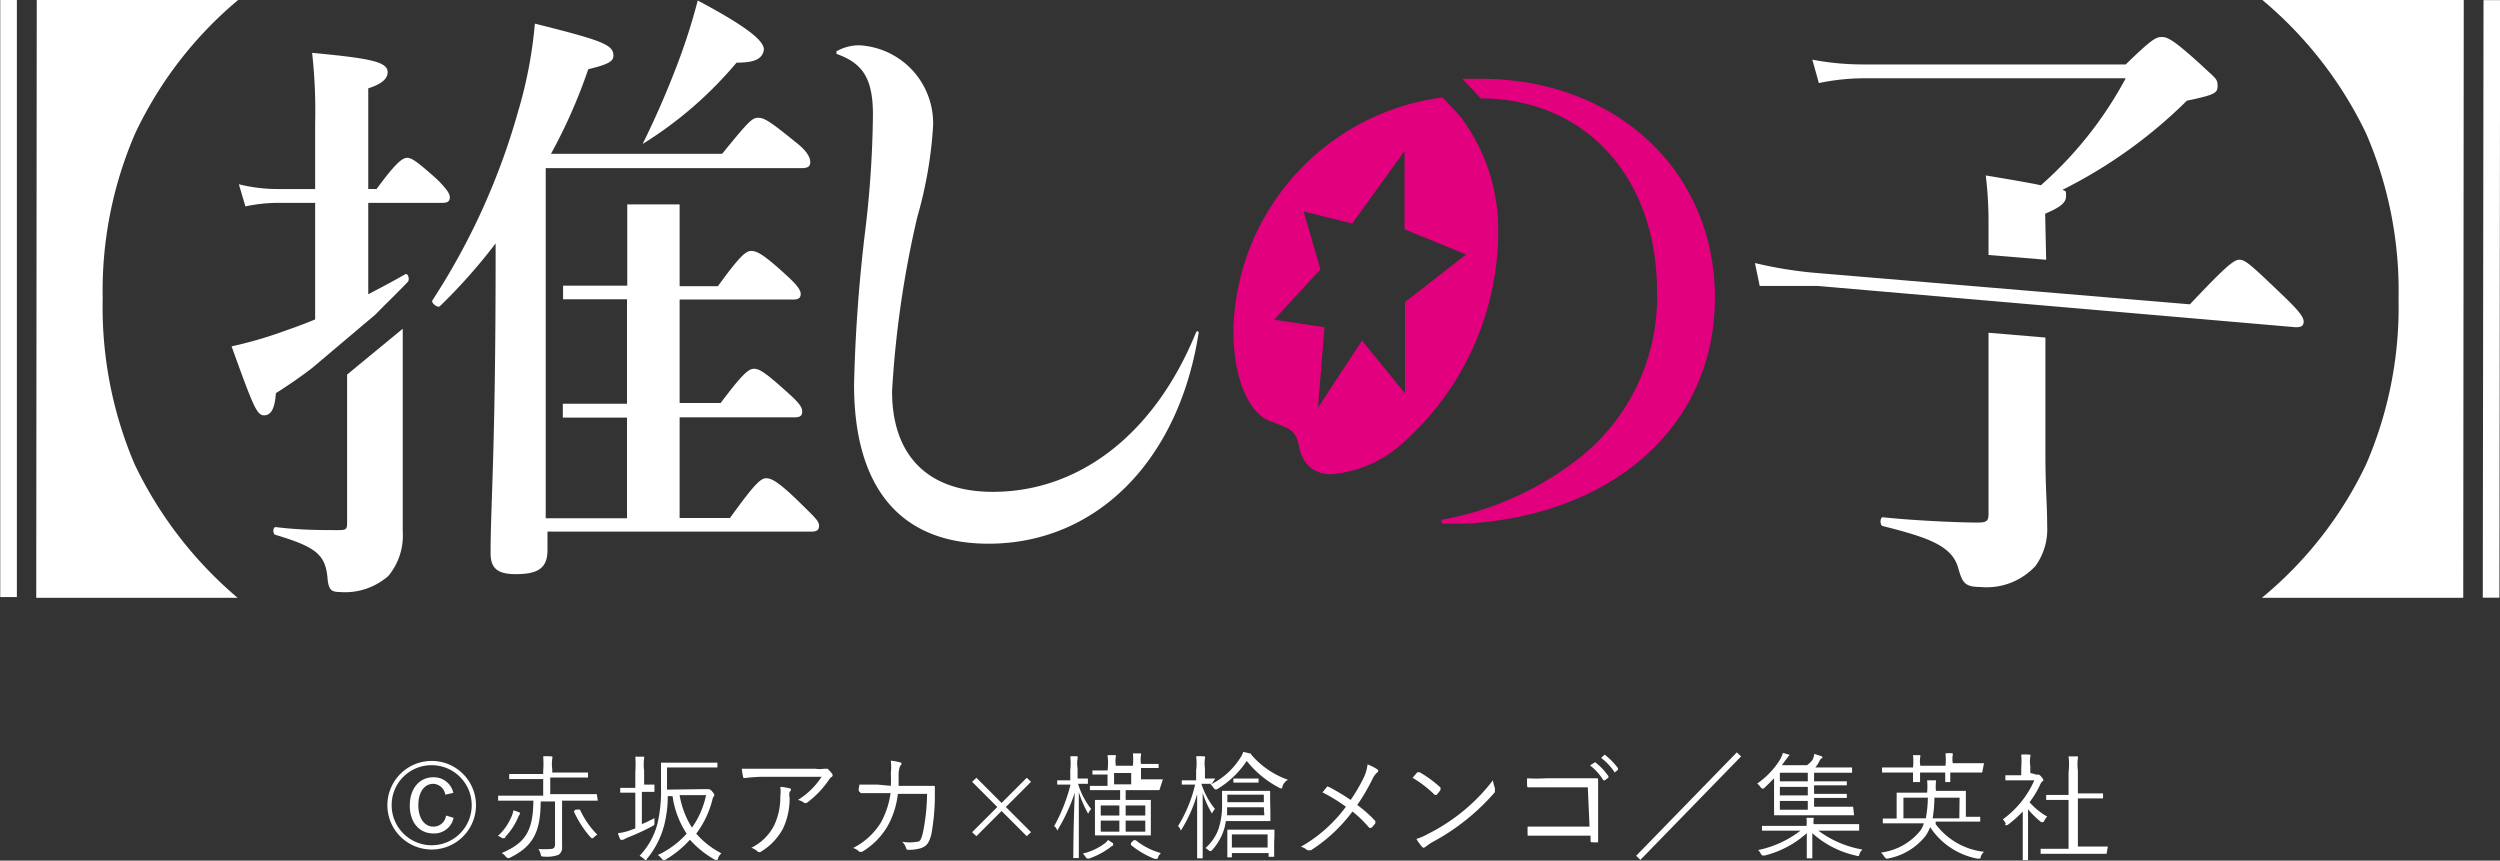 <svg xmlns="http://www.w3.org/2000/svg" viewBox="0 0 99.32 34.19"><rect x="0" y="0" width="99.32" height="34.19" fill="#333333" stroke="none"/><defs><style>.cls-1{fill:#fff;}.cls-2{fill:#e3007f;}</style></defs><g id="レイヤー_2" data-name="レイヤー 2"><g id="OL"><path class="cls-1" d="M1.46,0h8A15.55,15.55,0,0,0,5.37,5.3a15.72,15.72,0,0,0-1.29,6.57,15.9,15.9,0,0,0,1.27,6.58,16,16,0,0,0,4.09,5.3h-8Z"/><rect class="cls-1" x="-11.53" y="11.54" width="23.74" height="0.66" transform="matrix(0, -1, 1, 0, -11.53, 12.19)"/><path class="cls-1" d="M97.86,23.75h-8A15.46,15.46,0,0,0,94,18.45a15.72,15.72,0,0,0,1.29-6.57A15.74,15.74,0,0,0,94,5.3,15.83,15.83,0,0,0,89.88,0h8Z"/><rect class="cls-1" x="87.11" y="11.55" width="23.74" height="0.66" transform="translate(86.98 110.84) rotate(-89.93)"/><path class="cls-1" d="M16.21,11.19c.07-.1,0-.36-.12-.29-.5.29-1,.55-1.46.79V8.06h2.93c.24,0,.31-.07.31-.23s-.19-.39-.5-.7c-.74-.66-1-.86-1.19-.86s-.45.19-1.22,1.24h-.33v-4c.53-.17.77-.38.77-.64,0-.41-.65-.55-3-.77a20.89,20.89,0,0,1,.12,2.81V7.51H11a6.34,6.34,0,0,1-1.51-.19l.26.88A6.11,6.11,0,0,1,11,8.06h1.52v4.63c-.55.23-1.1.42-1.65.61a16.09,16.09,0,0,1-1.67.46c.86,2.38,1,2.74,1.29,2.74s.43-.29.47-.88c.49-.31,1-.66,1.44-1l2.51-2.12C15.32,12.08,15.77,11.65,16.21,11.19Z"/><path class="cls-1" d="M13.79,14.88V20.7c0,.31,0,.36-.34.36-.71,0-1.52,0-2.5-.12-.12,0-.12.29,0,.31,1.67.5,2,.81,2.07,1.81.05.36.14.46.48.46a2.61,2.61,0,0,0,1.93-.64A2.52,2.52,0,0,0,16,21.11c0-1.14,0-2,0-5.36V13.06Z"/><path class="cls-1" d="M47.51,13.22c-1.63,4-4.61,6.32-8.07,6.32-2.56,0-4-1.42-4-4a40.71,40.71,0,0,1,1-6.91A16.67,16.67,0,0,0,37.07,5a3.1,3.1,0,0,0-2.93-3.2,1.8,1.8,0,0,0-.91.24s0,.07,0,.1c1.07.38,1.45,1,1.45,2.43a41.54,41.54,0,0,1-.29,4.46,62.21,62.21,0,0,0-.46,6.25c0,4.12,1.86,6.32,5.34,6.32,4.27,0,7.56-3.28,8.35-8.38C47.62,13.15,47.55,13.13,47.51,13.22Z"/><path class="cls-1" d="M79,20.43c0,.26-.08.33-.41.33-.91,0-2.67-.09-3.79-.21-.12,0-.12.33,0,.35,1.83.46,2.76.79,3,1.68.16.54.23.74.88.74a2.64,2.64,0,0,0,2.19-.84,2.49,2.49,0,0,0,.46-1.59c0-.91-.07-1.41-.07-2.87V13.41L79,13.22Z"/><path class="cls-2" d="M68.13,11.82c0-5-3.9-8.68-9.29-8.69-.25,0-.5,0-.74,0l.73.78c4.14,0,7,3.13,7,7.66a8.14,8.14,0,0,1-3.51,6.94,12.27,12.27,0,0,1-4.94,2.12.09.09,0,1,0,0,.17c.36,0,.67,0,.93,0C64,20.45,68.13,17,68.13,11.82Z"/><path class="cls-2" d="M59.52,9.29A7.43,7.43,0,0,0,58,4.61h0l-.69-.74A9.54,9.54,0,0,0,49,13.12c0,1.83.57,3.29,1.48,3.62s1,.41,1.14,1.05.57,1.05,1.26,1.05a4.79,4.79,0,0,0,2.84-1.23A11.27,11.27,0,0,0,59.52,9.29ZM55.82,12l0,3.63-1.71-2.1L52.36,16.2,52.62,13l-2-.3,1.84-2L51.79,8.4l1.93.48L55.8,6l0,3.11,2.45,1Z"/><path class="cls-1" d="M29.26,2.49c.68,0,1-.13,1.08-.47s-.55-.9-2.62-2a24.13,24.13,0,0,1-.82,2.56c-.38,1-.84,2.07-1.37,3.14A15.57,15.57,0,0,0,29.26,2.49Z"/><path class="cls-1" d="M31.94,20.13c-1-1-1.29-1.13-1.5-1.13S30,19.19,29,20.58H27v-4h4.56c.24,0,.31-.07.31-.24s-.17-.38-.52-.69c-.89-.81-1.17-1-1.39-1s-.45.19-1.33,1.36H27V11.9H31.5c.24,0,.31-.07.31-.23s-.19-.39-.53-.7c-.93-.86-1.21-1-1.43-1s-.45.19-1.33,1.4H27V8.12H24.92v3.23H22.37v.54h2.54v4.15H22.36v.55h2.55v4H21.68l0-13.91H31.84c.26,0,.35-.07.35-.24s-.11-.42-.54-.76c-1.08-.88-1.29-1-1.53-1s-.38.14-1.43,1.43h-6.8a21.09,21.09,0,0,0,1.48-3.36c.79-.19,1-.31,1-.54,0-.43-.43-.6-3.12-1.27a17.64,17.64,0,0,1-.67,3.5,27.18,27.18,0,0,1-3.4,7.49c-.07.09.19.31.29.24a22,22,0,0,0,2.22-2.5v.45c0,7.85-.2,9.9-.2,11.85,0,.57.23.84,1,.84.88,0,1.26-.24,1.26-.95v-.74H32.23c.23,0,.31-.07.31-.24S32.35,20.53,31.94,20.13Z"/><path class="cls-1" d="M90.77,11.81c-1.31-1.26-1.55-1.47-1.77-1.49s-.47.15-2,1.77L72.23,10.85a16.29,16.29,0,0,1-2.51-.4l.19.91c.91,0,1.61,0,2.3,0L91.2,13c.23,0,.31-.05.32-.21S91.37,12.38,90.77,11.81Z"/><path class="cls-1" d="M81.25,8.49c.62-.26.83-.45.83-.69s0-.19-.14-.26A19.23,19.23,0,0,0,86.88,4c1.15-.24,1.22-.31,1.22-.6s-.12-.31-.64-.81c-1.1-1-1.34-1.12-1.58-1.12s-.43.12-1.43,1.09H74a10.64,10.64,0,0,1-2-.19l.26.93a8.88,8.88,0,0,1,1.79-.19h10.4a15.2,15.2,0,0,1-3.37,4.25c-.47-.1-1.17-.22-2.19-.39A15.05,15.05,0,0,1,79,8.73v1.4l2.29.19Z"/><path class="cls-1" d="M18.91,32a1.76,1.76,0,1,1-1.76-1.77A1.76,1.76,0,0,1,18.91,32Zm-3.35,0a1.59,1.59,0,1,0,1.59-1.6A1.58,1.58,0,0,0,15.56,32Zm2.13-.43a.5.5,0,0,0-.48-.43c-.33,0-.59.3-.59.85s.27.85.59.85a.5.5,0,0,0,.51-.44l.3.09a.78.78,0,0,1-.81.62c-.54,0-.93-.42-.93-1.11s.4-1.12.93-1.12a.79.79,0,0,1,.8.62Z"/><path class="cls-1" d="M23.75,31.81s0,0,0,0H22.33v1.82a.34.34,0,0,1-.14.33,1.34,1.34,0,0,1-.59.07c-.09,0-.1,0-.12-.09a.58.58,0,0,0-.09-.21,4,4,0,0,0,.45,0c.16,0,.21-.05.21-.19V31.84h-.57c0,1.28-.35,1.81-1.25,2.25l-.07,0s0,0-.08-.07a.37.37,0,0,0-.15-.13c.92-.39,1.25-.85,1.26-2.08h-1.4s0,0,0,0v-.2s0,0,0,0h1.79v-.66H20.23s0,0,0,0v-.2s0,0,0,0h1.35v-.12a3.82,3.82,0,0,0,0-.58,1.35,1.35,0,0,1,.31,0s.05,0,.05,0a.16.16,0,0,1,0,.09,1.43,1.43,0,0,0,0,.41v.14h1.42s0,0,0,0v.2s0,0,0,0H21.86v.66h1.85s0,0,0,0Zm-3.1.55a.27.27,0,0,0-.07.12,2.57,2.57,0,0,1-.5.76s0,.06-.06.06l-.07,0a.47.47,0,0,0-.17-.09,2.12,2.12,0,0,0,.5-.68,1.27,1.27,0,0,0,.12-.34l.25.09a.06.06,0,0,1,0,.05A.09.09,0,0,1,20.65,32.36Zm2.33-.2s.05,0,.06,0a3.39,3.39,0,0,0,.69,1,.75.75,0,0,0-.17.14l-.06,0s0,0-.06-.06a4.17,4.17,0,0,1-.64-1s0,0,.05-.07Z"/><path class="cls-1" d="M26,31.46s0,0,0,0h-.5v1.28A4.39,4.39,0,0,0,26,32.5s0,.12,0,.19,0,.09-.08.13a9.19,9.19,0,0,1-1,.46l-.16.08a.09.09,0,0,1-.06,0,.05.05,0,0,1-.05,0,1.17,1.17,0,0,1-.1-.26A2.18,2.18,0,0,0,25,33l.24-.09V31.49h-.6s0,0,0,0v-.19s0,0,0,0h.6V30.7a5,5,0,0,0,0-.64l.3,0a0,0,0,0,1,.05,0,.31.31,0,0,1,0,.08,1.79,1.79,0,0,0,0,.48v.55H26s0,0,0,0Zm2-.11c.05,0,.08,0,.1,0h.05s.07,0,.14.09.08.09.08.11a.09.09,0,0,1,0,.07.33.33,0,0,0-.07.16,3.79,3.79,0,0,1-.64,1.34,3.38,3.38,0,0,0,1,.78.43.43,0,0,0-.13.19s0,.07-.05.07l-.07,0a3.8,3.8,0,0,1-1-.8,4.12,4.12,0,0,1-1,.81l-.06,0s0,0-.07-.06a.4.4,0,0,0-.15-.14,3.55,3.55,0,0,0,1.15-.85,3.6,3.6,0,0,1-.56-1.49h-.19a4.76,4.76,0,0,1-.15,1.18,3.43,3.43,0,0,1-.68,1.31s0,.05-.06.05l-.06-.05a.88.88,0,0,0-.17-.12,2.91,2.91,0,0,0,.71-1.28,5.6,5.6,0,0,0,.14-1.42c0-.7,0-1,0-1s0,0,0,0h2.24s0,0,0,0v.19s0,0,0,0h-2v.88Zm-1,.24a3.51,3.51,0,0,0,.49,1.29,3.42,3.42,0,0,0,.56-1.29Z"/><path class="cls-1" d="M30.46,30.86a6.58,6.58,0,0,0-.87.05c-.05,0-.06,0-.07-.05a3.06,3.06,0,0,1-.05-.32c.28,0,.55,0,1,0h1.92a1.13,1.13,0,0,0,.35,0l.07,0,.07,0a1.54,1.54,0,0,1,.17.19.09.09,0,0,1,0,.13.29.29,0,0,0-.11.11,3.8,3.8,0,0,1-.88.92.11.11,0,0,1-.12,0,.59.59,0,0,0-.24-.11,3,3,0,0,0,.94-.92Zm.3,1.92A2.59,2.59,0,0,0,31,31.64a1.48,1.48,0,0,0,0-.38,1.79,1.79,0,0,1,.37.06c.07,0,.07.08,0,.14a.44.44,0,0,0,0,.22,2.81,2.81,0,0,1-.26,1.23,2.39,2.39,0,0,1-.87.92.11.11,0,0,1-.14,0,.76.76,0,0,0-.25-.15A2,2,0,0,0,30.76,32.78Z"/><path class="cls-1" d="M35.39,31.22a4,4,0,0,0,0-.5,2.1,2.1,0,0,0,0-.5,2,2,0,0,1,.37.07c.07,0,.08.07,0,.14a1,1,0,0,0-.06.31c0,.16,0,.3,0,.48h1.36c.07,0,.08,0,.08.05s0,.26,0,.43A8.64,8.64,0,0,1,37,33.15c-.09.35-.2.48-.43.55a1.56,1.56,0,0,1-.48.06A.07.07,0,0,1,36,33.7a.6.6,0,0,0-.16-.26,1.62,1.62,0,0,0,.59,0c.13,0,.17-.09.24-.38a8,8,0,0,0,.16-1.52H35.67a3.37,3.37,0,0,1-.42,1.3,2.88,2.88,0,0,1-1,1s-.08,0-.11,0a.56.56,0,0,0-.25-.15A2.76,2.76,0,0,0,35,32.67a3.36,3.36,0,0,0,.38-1.16h-.54c-.21,0-.42,0-.64,0,0,0,0,0-.06-.06s0-.18,0-.28l.72,0Z"/><path class="cls-1" d="M38.79,30.9l1,1,1-1,.17.16-1,1,1,1-.17.16-1-1-1,1-.17-.16,1-1-1-1Z"/><path class="cls-1" d="M43.22,31.14s0,0,0,0h-.39a3,3,0,0,0,.52,1,.62.62,0,0,0-.12.19s0,0,0,0,0,0,0,0a4.63,4.63,0,0,1-.37-.86c0,1.4,0,2.55,0,2.62s0,0,0,0h-.22s0,0,0,0,0-1.24.06-2.6A7.27,7.27,0,0,1,42,33s0,0,0,0,0,0,0,0a.3.3,0,0,0-.12-.18,6.74,6.74,0,0,0,.65-1.65H42s0,0,0,0V31s0,0,0,0h.52v-.4a2.6,2.6,0,0,0,0-.55,1.29,1.29,0,0,1,.29,0s0,0,0,0a.24.24,0,0,1,0,.08,1.2,1.2,0,0,0,0,.39v.41h.41s0,0,0,0Zm1,2.45a.34.34,0,0,0-.11.07,3,3,0,0,1-.85.45c-.08,0-.08,0-.13-.06a.76.76,0,0,0-.11-.14,2.37,2.37,0,0,0,.89-.42.63.63,0,0,0,.11-.12l.2.13s0,0,0,.06S44.29,33.58,44.26,33.59Zm1.84-2.2s0,0,0,0H44.72v.39h1s0,0,0,0,0,.13,0,.42v.57c0,.3,0,.39,0,.42s0,0,0,0H43.5s0,0,0,0,0-.12,0-.42v-.57c0-.29,0-.4,0-.42s0,0,0,0h1v-.39h-1.2s0,0,0,0v-.17s0,0,0,0H44v-.45H43.4s0,0,0,0v-.16s0,0,0,0H44v0A2.33,2.33,0,0,0,44,30l.28,0a0,0,0,0,1,.05,0,.14.14,0,0,1,0,.06,1.13,1.13,0,0,0,0,.36v0h.68v0a3.4,3.4,0,0,0,0-.49l.26,0s.06,0,.06,0a.25.25,0,0,1,0,.07,1,1,0,0,0,0,.35v0h.7s0,0,0,0v.16s0,0,0,0h-.7v.45h.87s0,0,0,0ZM44.47,32h-.74v.4h.74Zm0,.6h-.74v.44h.74Zm.47-1.89h-.68v.45h.68ZM45.5,32h-.78v.4h.78Zm0,.6h-.78v.44h.78Zm-.46.78s.05,0,.08,0a2.74,2.74,0,0,0,1,.51.46.46,0,0,0-.11.16s0,.07-.06.07l-.08,0a3.52,3.52,0,0,1-.94-.55s0,0,0-.08Z"/><path class="cls-1" d="M48.14,31.14s0,0,0,0h-.41a3,3,0,0,0,.54,1,.57.57,0,0,0-.12.18s0,0,0,0,0,0,0,0a3.89,3.89,0,0,1-.37-.82c0,1.38,0,2.53,0,2.6s0,0,0,0h-.22s0,0,0,0,0-1.21,0-2.55A5.5,5.5,0,0,1,46.91,33s0,0,0,0,0,0,0,0a.35.35,0,0,0-.11-.18,5.54,5.54,0,0,0,.68-1.65h-.53s0,0,0,0V31s0,0,0,0h.57v-.4a2,2,0,0,0,0-.55,1.17,1.17,0,0,1,.29,0s.06,0,.06,0a.13.13,0,0,1,0,.08,1.4,1.4,0,0,0,0,.39v.41h.41s0,0,0,0Zm2.33,1.11c0,.26,0,.34,0,.37s0,0,0,0H48.7a1.87,1.87,0,0,1-.11.44,2.21,2.21,0,0,1-.47.75s0,0,0,0,0,0-.07,0a.67.67,0,0,0-.16-.12,1.82,1.82,0,0,0,.52-.76,3,3,0,0,0,.14-1c0-.33,0-.48,0-.51s0,0,0,0h1.91s0,0,0,0,0,.11,0,.37Zm.47-1c0,.05,0,.07,0,.07l-.07,0a4,4,0,0,1-1.34-1.09,3.66,3.66,0,0,1-1.19,1.13l-.07,0s0,0-.06-.06a.3.3,0,0,0-.12-.13,2.9,2.9,0,0,0,1.19-1.07.79.79,0,0,0,.11-.23l.26.06s.06,0,.06.05,0,0,0,0a3.41,3.41,0,0,0,1.46,1A.43.43,0,0,0,50.94,31.29Zm-.32,2.22c0,.48,0,.55,0,.57s0,0,0,0H50.4s0,0,0,0v-.15H48.94v.17s0,0,0,0h-.18s0,0,0,0,0-.1,0-.57v-.22c0-.2,0-.28,0-.31s0,0,0,0h1.87s0,0,0,0,0,.11,0,.27Zm-.41-1.4H48.75c0,.11,0,.22,0,.32h1.48Zm0-.5H48.76v.3h1.45Zm.15,1.58H48.94v.52h1.42ZM50,31.09s0,0,0,0H49s0,0,0,0v-.16s0,0,0,0h1s0,0,0,0Z"/><path class="cls-1" d="M54.17,30.91a1.62,1.62,0,0,0,.16-.54,1.66,1.66,0,0,1,.38.19.07.07,0,0,1,0,.13.9.9,0,0,0-.2.29,7.59,7.59,0,0,1-.59,1,4.85,4.85,0,0,1,.72.64s0,.06,0,.09a1.37,1.37,0,0,1-.16.18s-.05,0-.08,0a4.54,4.54,0,0,0-.67-.65,6.26,6.26,0,0,1-1.65,1.54c-.05,0-.1,0-.14,0a.6.6,0,0,0-.26-.14,5.72,5.72,0,0,0,1.79-1.59,6.59,6.59,0,0,0-.93-.57c.07-.08.13-.17.18-.22s0,0,.07,0a9.06,9.06,0,0,1,.87.52A6.91,6.91,0,0,0,54.17,30.91Z"/><path class="cls-1" d="M56.31,30.68s.06,0,.09,0a4.6,4.6,0,0,1,.83.61s0,.05,0,.09a1.56,1.56,0,0,1-.16.2s0,0-.07,0a4.62,4.62,0,0,0-.88-.68Zm.42,2.45a7.46,7.46,0,0,0,1.34-.86A7.27,7.27,0,0,0,59.31,31a1.73,1.73,0,0,0,.08.31c0,.06,0,.09,0,.16a8.74,8.74,0,0,1-2.51,2c-.13.08-.21.15-.26.18a.08.08,0,0,1-.12,0,2.44,2.44,0,0,1-.23-.32A2.26,2.26,0,0,0,56.73,33.13Z"/><path class="cls-1" d="M63.08,31.28H61.41l-.67,0c-.05,0-.06,0-.07-.06a2.81,2.81,0,0,1,0-.3,6.11,6.11,0,0,0,.74,0h2c.06,0,.08,0,.08.07s0,.44,0,.68v1c0,.28,0,.6,0,.79s0,0,0,0a.89.89,0,0,1-.23,0c-.06,0-.07,0-.07-.06v-.2H61.41l-.72,0s0,0,0-.06a2.51,2.51,0,0,1,0-.3c.24,0,.49,0,.79,0h1.67Zm.29-1s0,0,0,0a2.36,2.36,0,0,1,.53.56s0,0,0,.05l-.14.11s0,0-.06,0a2.14,2.14,0,0,0-.53-.59Zm.38-.3s0,0,0,0a2.71,2.71,0,0,1,.53.54s0,0,0,.06l-.13.11s0,0,0,0a2.25,2.25,0,0,0-.54-.58Z"/><path class="cls-1" d="M65,34l4-4.11.17.16-4,4.11Z"/><path class="cls-1" d="M73.66,32.39s0,0,0,0H70.48s0,0,0,0,0-.17,0-.52v-.54c0-.14,0-.29,0-.41-.13.13-.26.27-.42.41l-.06,0s0,0-.06-.06a.58.58,0,0,0-.13-.14,3.24,3.24,0,0,0,.9-.94,1.15,1.15,0,0,0,.12-.28l.27.08a.07.07,0,0,1,0,0s0,0-.05.06l-.13.17-.13.18h1A1.28,1.28,0,0,0,72,30.2a.73.73,0,0,0,.08-.25l.27.09s.05,0,.05.05,0,0-.05.05a.36.36,0,0,0-.08.12,1.3,1.3,0,0,1-.15.23h1.46s0,0,0,0v.16s0,.05,0,.05H72.07v.34h1.3s0,0,0,0v.16s0,0,0,0h-1.3v.34h1.3s0,0,0,0v.16s0,0,0,0h-1.3v.35h1.55s0,0,0,0ZM72.24,33a4.08,4.08,0,0,0,1.75.75.57.57,0,0,0-.12.18c0,.09-.05.09-.14.06A3.79,3.79,0,0,1,72,33.1c0,.63,0,.93,0,1s0,0,0,0h-.22s0,0,0,0,0-.38,0-1a3.93,3.93,0,0,1-1.68.89c-.09,0-.1,0-.14-.06a.57.57,0,0,0-.11-.16A4.11,4.11,0,0,0,71.53,33H70s0,0,0,0v-.19s0,0,0,0h1.77a1.89,1.89,0,0,0,0-.32l.28,0s0,0,0,0a.07.07,0,0,1,0,.06.92.92,0,0,0,0,.19h1.81s0,0,0,0V33s0,0,0,0h-1.6Zm-.42-2.3H70.71v.34h1.11Zm0,.56H70.71v.34h1.11Zm0,.56H70.71v.35h1.11Z"/><path class="cls-1" d="M76.9,32.74a2.78,2.78,0,0,0,1.92,1.1.57.57,0,0,0-.13.19c0,.06,0,.08-.07.08h-.07a2.89,2.89,0,0,1-1.87-1.25,1.55,1.55,0,0,1-.19.36,2.49,2.49,0,0,1-1.5.89h-.06s0,0-.07-.07a.76.76,0,0,0-.13-.17A2.39,2.39,0,0,0,76.29,33a1,1,0,0,0,.14-.29H74.8s0,0,0,0v-.19s0,0,0,0h.55v-.64c0-.26,0-.37,0-.39s0,0,0,0h1.21a2.48,2.48,0,0,0,0-.49l.29,0s.06,0,.06,0a.24.24,0,0,1,0,.08,1.87,1.87,0,0,0,0,.34H78.1s0,0,0,0,0,.13,0,.39v.64h.57s0,0,0,0v.19s0,0,0,0H76.9Zm1.85-2.05s0,0,0,0H77.48c0,.26,0,.35,0,.38s0,0,0,0h-.2s0,0,0,0,0-.12,0-.38h-1c0,.25,0,.35,0,.38s0,0,0,0H76s0,0,0,0,0-.13,0-.38H74.77s0,0,0,0v-.2s0,0,0,0H76A2.28,2.28,0,0,0,76,30l.29,0s0,0,0,0,0,0,0,.06a1.09,1.09,0,0,0,0,.36h1a2.28,2.28,0,0,0,0-.49,1.17,1.17,0,0,1,.29,0s0,0,0,0l0,.06a.94.94,0,0,0,0,.33v0h1.24s0,0,0,0Zm-3.13,1v.82h.89a4.85,4.85,0,0,0,.08-.82Zm2.23,0h-1a5.12,5.12,0,0,1-.07.82h1.06Z"/><path class="cls-1" d="M80.89,30.77a.15.15,0,0,0,.08,0h0s.06,0,.12.08.08.09.08.11a.07.07,0,0,1,0,.06.27.27,0,0,0-.1.11,3.62,3.62,0,0,1-.44.74,2.68,2.68,0,0,0,.7.57,1,1,0,0,0-.12.17s0,.05-.06.05a.08.08,0,0,1-.06,0,3.59,3.59,0,0,1-.52-.51v1.44c0,.37,0,.56,0,.58s0,0,0,0h-.21s0,0,0,0,0-.21,0-.58V32.24a4.45,4.45,0,0,1-.61.54s0,0-.07,0,0,0,0-.06a.56.56,0,0,0-.11-.17A3.81,3.81,0,0,0,80.82,31H79.67s0,0,0,0V30.8s0,0,0,0h.63V30.5a3.27,3.27,0,0,0,0-.52,1.45,1.45,0,0,1,.3,0s.06,0,.06,0a.24.24,0,0,1,0,.09,1.09,1.09,0,0,0,0,.36v.28Zm2.8,3.15s0,0,0,0H81.07s0,0,0,0v-.2s0,0,0,0h1.11V31.78h-.89s0,0,0,0v-.2s0,0,0,0h.89v-.9a2.62,2.62,0,0,0,0-.63l.31,0s.06,0,.06,0a.31.31,0,0,1,0,.08,1.91,1.91,0,0,0,0,.48v.91h1s0,0,0,0v.2s0,0,0,0h-1v1.91h1.19s0,0,0,0Z"/></g></g></svg>